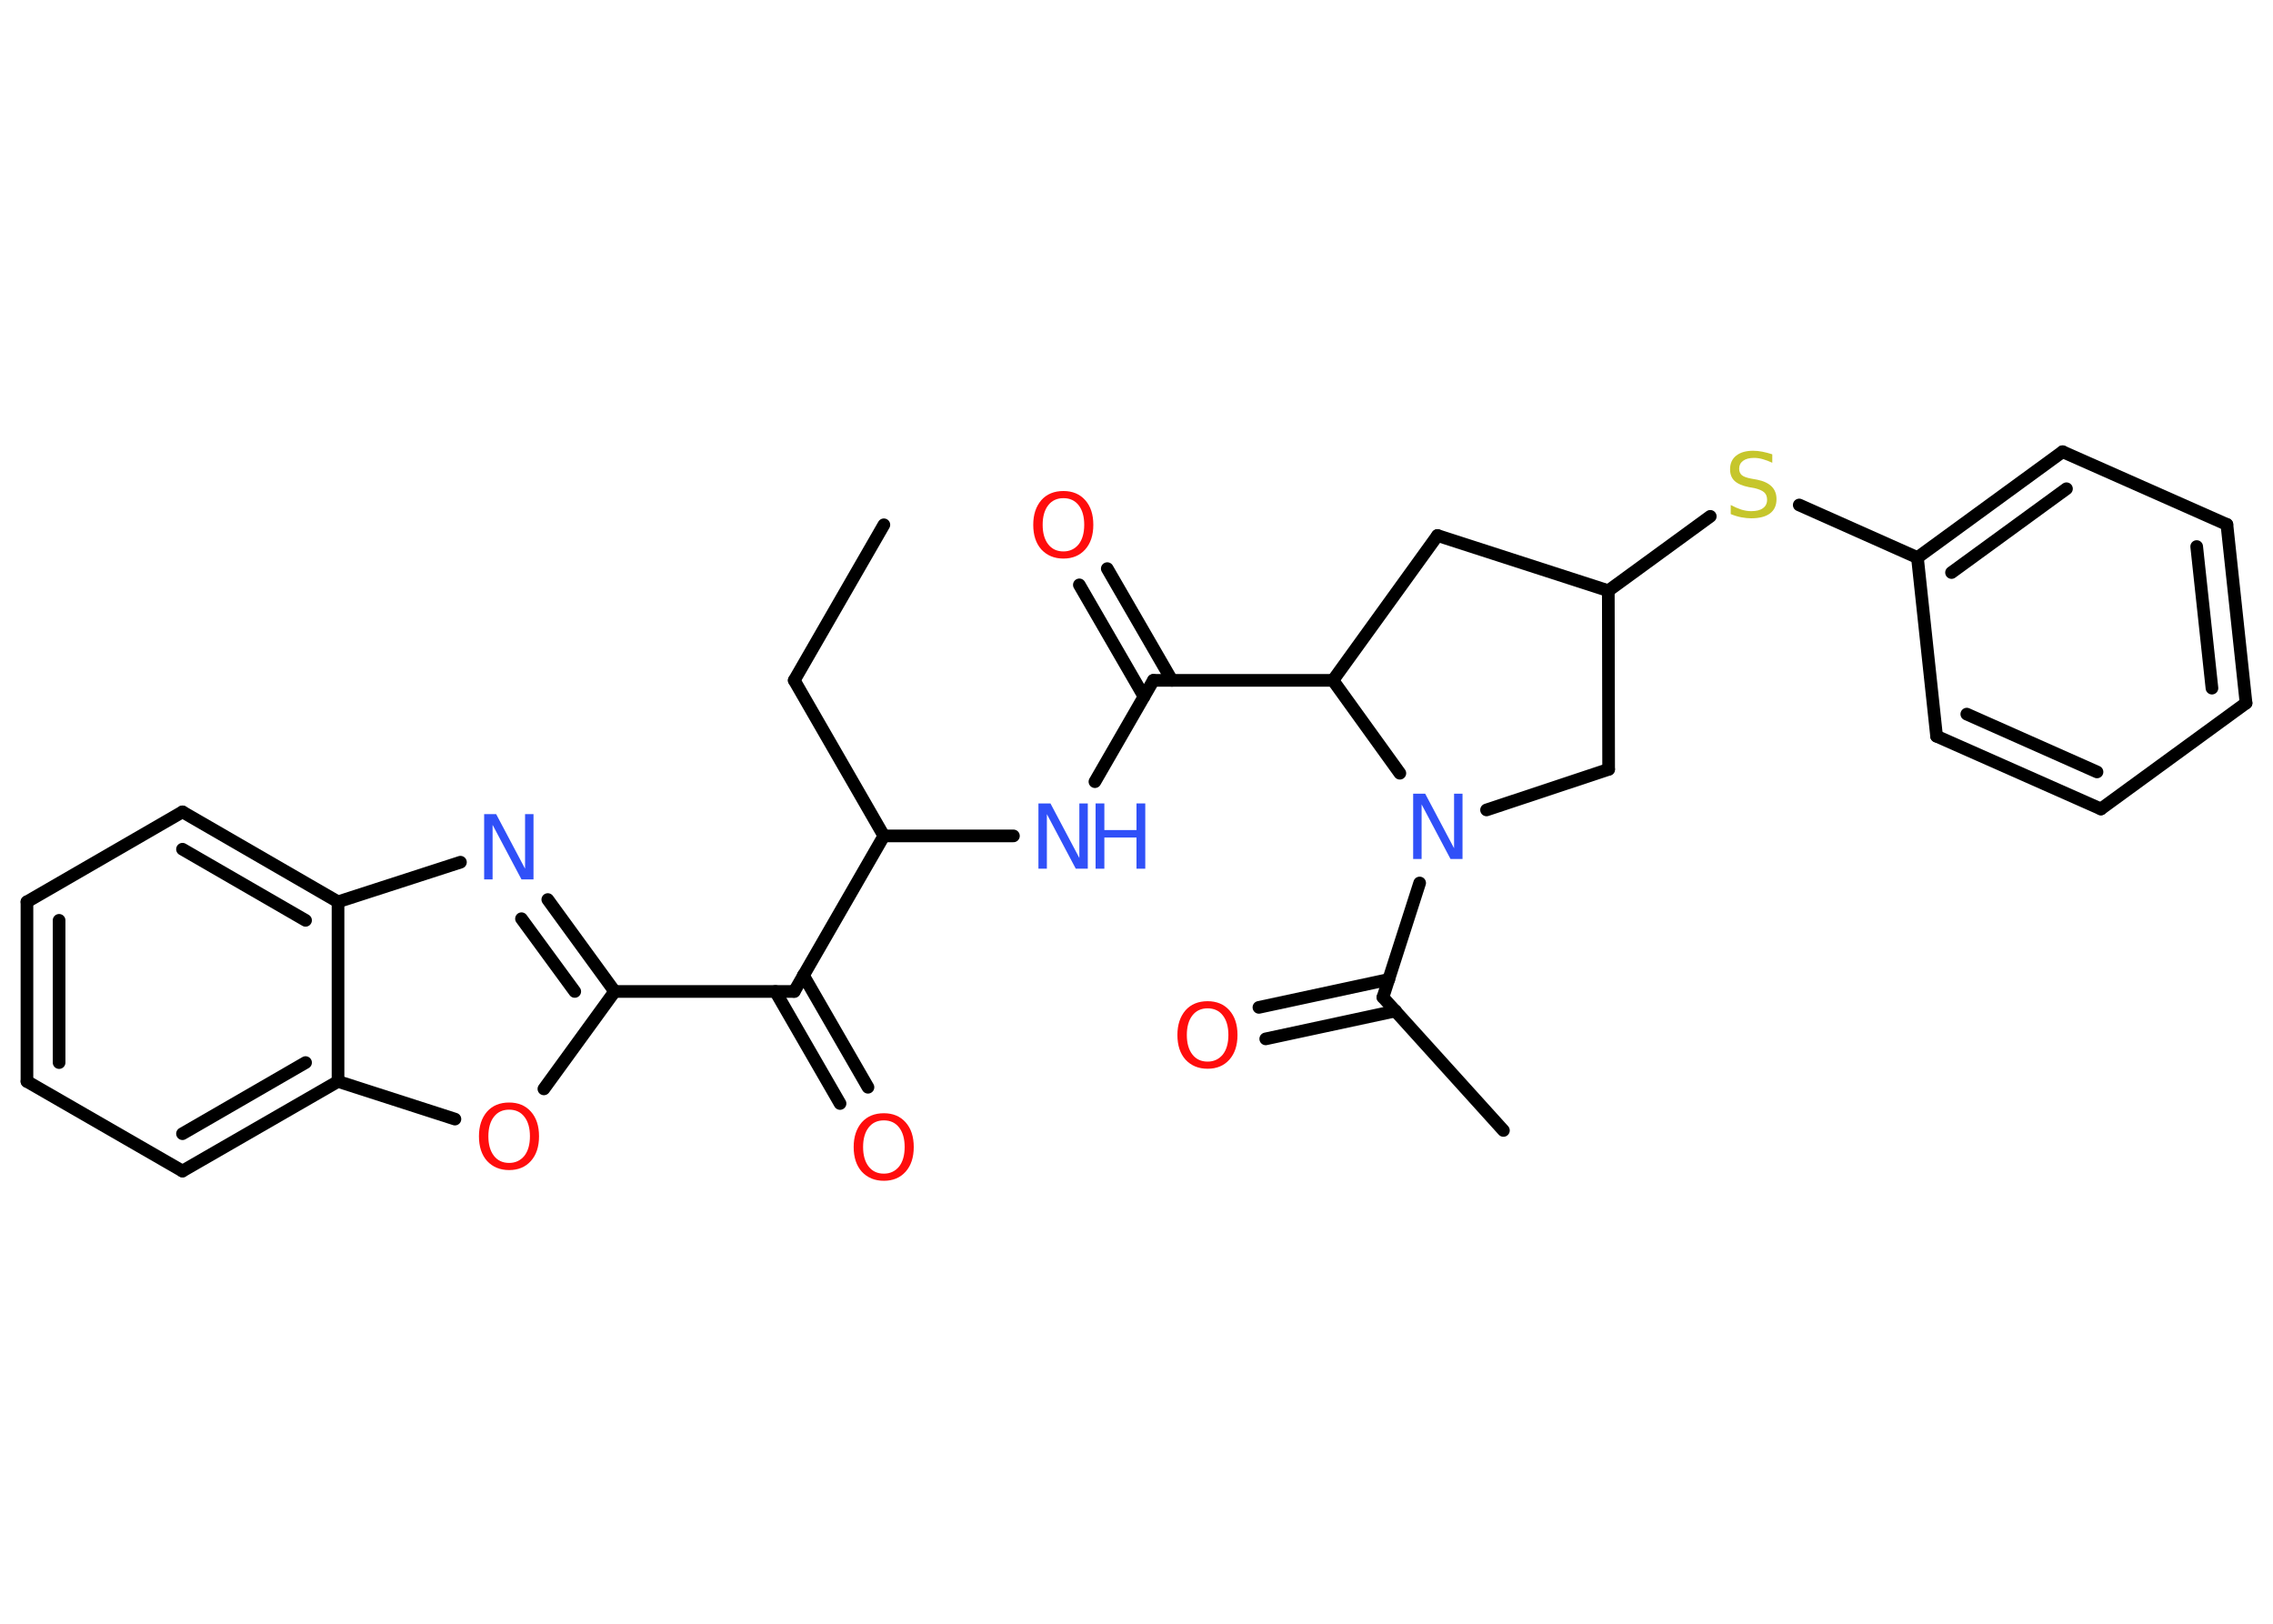 <?xml version='1.0' encoding='UTF-8'?>
<!DOCTYPE svg PUBLIC "-//W3C//DTD SVG 1.1//EN" "http://www.w3.org/Graphics/SVG/1.1/DTD/svg11.dtd">
<svg version='1.2' xmlns='http://www.w3.org/2000/svg' xmlns:xlink='http://www.w3.org/1999/xlink' width='70.0mm' height='50.0mm' viewBox='0 0 70.0 50.0'>
  <desc>Generated by the Chemistry Development Kit (http://github.com/cdk)</desc>
  <g stroke-linecap='round' stroke-linejoin='round' stroke='#000000' stroke-width='.39' fill='#FF0D0D'>
    <rect x='.0' y='.0' width='70.0' height='50.0' fill='#FFFFFF' stroke='none'/>
    <g id='mol1' class='mol'>
      <line id='mol1bnd1' class='bond' x1='27.22' y1='16.16' x2='24.46' y2='20.95'/>
      <line id='mol1bnd2' class='bond' x1='24.46' y1='20.95' x2='27.22' y2='25.74'/>
      <line id='mol1bnd3' class='bond' x1='27.22' y1='25.74' x2='31.21' y2='25.74'/>
      <line id='mol1bnd4' class='bond' x1='33.72' y1='24.07' x2='35.52' y2='20.95'/>
      <g id='mol1bnd5' class='bond'>
        <line x1='35.23' y1='21.45' x2='33.24' y2='18.01'/>
        <line x1='36.09' y1='20.95' x2='34.1' y2='17.51'/>
      </g>
      <line id='mol1bnd6' class='bond' x1='35.52' y1='20.95' x2='41.05' y2='20.95'/>
      <line id='mol1bnd7' class='bond' x1='41.05' y1='20.95' x2='44.27' y2='16.49'/>
      <line id='mol1bnd8' class='bond' x1='44.27' y1='16.49' x2='49.53' y2='18.19'/>
      <line id='mol1bnd9' class='bond' x1='49.53' y1='18.19' x2='52.67' y2='15.9'/>
      <line id='mol1bnd10' class='bond' x1='55.41' y1='15.55' x2='59.05' y2='17.17'/>
      <g id='mol1bnd11' class='bond'>
        <line x1='63.52' y1='13.91' x2='59.05' y2='17.17'/>
        <line x1='63.64' y1='15.05' x2='60.1' y2='17.63'/>
      </g>
      <line id='mol1bnd12' class='bond' x1='63.52' y1='13.91' x2='68.58' y2='16.15'/>
      <g id='mol1bnd13' class='bond'>
        <line x1='69.17' y1='21.65' x2='68.58' y2='16.15'/>
        <line x1='68.12' y1='21.19' x2='67.65' y2='16.83'/>
      </g>
      <line id='mol1bnd14' class='bond' x1='69.17' y1='21.65' x2='64.7' y2='24.91'/>
      <g id='mol1bnd15' class='bond'>
        <line x1='59.64' y1='22.67' x2='64.7' y2='24.91'/>
        <line x1='60.57' y1='21.99' x2='64.58' y2='23.77'/>
      </g>
      <line id='mol1bnd16' class='bond' x1='59.05' y1='17.17' x2='59.64' y2='22.67'/>
      <line id='mol1bnd17' class='bond' x1='49.53' y1='18.19' x2='49.54' y2='23.69'/>
      <line id='mol1bnd18' class='bond' x1='49.54' y1='23.69' x2='45.78' y2='24.94'/>
      <line id='mol1bnd19' class='bond' x1='41.05' y1='20.95' x2='43.11' y2='23.81'/>
      <line id='mol1bnd20' class='bond' x1='43.72' y1='27.19' x2='42.59' y2='30.71'/>
      <line id='mol1bnd21' class='bond' x1='42.59' y1='30.71' x2='46.3' y2='34.81'/>
      <g id='mol1bnd22' class='bond'>
        <line x1='42.98' y1='31.13' x2='38.98' y2='31.99'/>
        <line x1='42.77' y1='30.16' x2='38.77' y2='31.02'/>
      </g>
      <line id='mol1bnd23' class='bond' x1='27.22' y1='25.74' x2='24.46' y2='30.53'/>
      <g id='mol1bnd24' class='bond'>
        <line x1='24.74' y1='30.03' x2='26.73' y2='33.48'/>
        <line x1='23.88' y1='30.53' x2='25.87' y2='33.98'/>
      </g>
      <line id='mol1bnd25' class='bond' x1='24.46' y1='30.53' x2='18.93' y2='30.53'/>
      <g id='mol1bnd26' class='bond'>
        <line x1='18.93' y1='30.53' x2='16.87' y2='27.7'/>
        <line x1='17.7' y1='30.53' x2='16.06' y2='28.29'/>
      </g>
      <line id='mol1bnd27' class='bond' x1='14.18' y1='26.55' x2='10.41' y2='27.77'/>
      <g id='mol1bnd28' class='bond'>
        <line x1='10.41' y1='27.77' x2='5.62' y2='25.0'/>
        <line x1='9.41' y1='28.34' x2='5.62' y2='26.15'/>
      </g>
      <line id='mol1bnd29' class='bond' x1='5.62' y1='25.0' x2='.83' y2='27.77'/>
      <g id='mol1bnd30' class='bond'>
        <line x1='.83' y1='27.77' x2='.83' y2='33.3'/>
        <line x1='1.82' y1='28.34' x2='1.82' y2='32.72'/>
      </g>
      <line id='mol1bnd31' class='bond' x1='.83' y1='33.3' x2='5.62' y2='36.06'/>
      <g id='mol1bnd32' class='bond'>
        <line x1='5.62' y1='36.06' x2='10.41' y2='33.3'/>
        <line x1='5.62' y1='34.91' x2='9.41' y2='32.72'/>
      </g>
      <line id='mol1bnd33' class='bond' x1='10.41' y1='27.77' x2='10.41' y2='33.3'/>
      <line id='mol1bnd34' class='bond' x1='10.41' y1='33.3' x2='14.01' y2='34.46'/>
      <line id='mol1bnd35' class='bond' x1='18.93' y1='30.53' x2='16.75' y2='33.53'/>
      <g id='mol1atm4' class='atom'>
        <path d='M31.99 24.74h.36l.89 1.68v-1.68h.26v2.01h-.37l-.89 -1.68v1.68h-.26v-2.01z' stroke='none' fill='#3050F8'/>
        <path d='M33.74 24.74h.27v.82h.99v-.82h.27v2.01h-.27v-.96h-.99v.96h-.27v-2.01z' stroke='none' fill='#3050F8'/>
      </g>
      <path id='mol1atm6' class='atom' d='M32.75 15.34q-.3 .0 -.47 .22q-.17 .22 -.17 .6q.0 .38 .17 .6q.17 .22 .47 .22q.29 .0 .47 -.22q.17 -.22 .17 -.6q.0 -.38 -.17 -.6q-.17 -.22 -.47 -.22zM32.75 15.12q.42 .0 .67 .28q.25 .28 .25 .76q.0 .48 -.25 .76q-.25 .28 -.67 .28q-.42 .0 -.68 -.28q-.25 -.28 -.25 -.76q.0 -.47 .25 -.76q.25 -.28 .68 -.28z' stroke='none'/>
      <path id='mol1atm10' class='atom' d='M54.58 13.99v.26q-.15 -.07 -.29 -.11q-.14 -.04 -.27 -.04q-.22 .0 -.34 .09q-.12 .09 -.12 .24q.0 .13 .08 .2q.08 .07 .3 .11l.17 .03q.3 .06 .45 .21q.15 .15 .15 .39q.0 .29 -.2 .44q-.2 .15 -.58 .15q-.14 .0 -.3 -.03q-.16 -.03 -.33 -.1v-.28q.17 .09 .32 .14q.16 .05 .31 .05q.24 .0 .36 -.09q.13 -.09 .13 -.26q.0 -.15 -.09 -.23q-.09 -.08 -.3 -.13l-.17 -.03q-.3 -.06 -.44 -.19q-.14 -.13 -.14 -.36q.0 -.27 .19 -.42q.19 -.15 .52 -.15q.14 .0 .29 .03q.15 .03 .3 .08z' stroke='none' fill='#C6C62C'/>
      <path id='mol1atm18' class='atom' d='M43.53 24.44h.36l.89 1.68v-1.68h.26v2.01h-.37l-.89 -1.68v1.68h-.26v-2.01z' stroke='none' fill='#3050F8'/>
      <path id='mol1atm21' class='atom' d='M37.19 31.05q-.3 .0 -.47 .22q-.17 .22 -.17 .6q.0 .38 .17 .6q.17 .22 .47 .22q.29 .0 .47 -.22q.17 -.22 .17 -.6q.0 -.38 -.17 -.6q-.17 -.22 -.47 -.22zM37.19 30.83q.42 .0 .67 .28q.25 .28 .25 .76q.0 .48 -.25 .76q-.25 .28 -.67 .28q-.42 .0 -.68 -.28q-.25 -.28 -.25 -.76q.0 -.47 .25 -.76q.25 -.28 .68 -.28z' stroke='none'/>
      <path id='mol1atm23' class='atom' d='M27.22 34.5q-.3 .0 -.47 .22q-.17 .22 -.17 .6q.0 .38 .17 .6q.17 .22 .47 .22q.29 .0 .47 -.22q.17 -.22 .17 -.6q.0 -.38 -.17 -.6q-.17 -.22 -.47 -.22zM27.22 34.28q.42 .0 .67 .28q.25 .28 .25 .76q.0 .48 -.25 .76q-.25 .28 -.67 .28q-.42 .0 -.68 -.28q-.25 -.28 -.25 -.76q.0 -.47 .25 -.76q.25 -.28 .68 -.28z' stroke='none'/>
      <path id='mol1atm25' class='atom' d='M14.92 25.07h.36l.89 1.68v-1.68h.26v2.01h-.37l-.89 -1.68v1.68h-.26v-2.01z' stroke='none' fill='#3050F8'/>
      <path id='mol1atm32' class='atom' d='M15.68 34.17q-.3 .0 -.47 .22q-.17 .22 -.17 .6q.0 .38 .17 .6q.17 .22 .47 .22q.29 .0 .47 -.22q.17 -.22 .17 -.6q.0 -.38 -.17 -.6q-.17 -.22 -.47 -.22zM15.68 33.95q.42 .0 .67 .28q.25 .28 .25 .76q.0 .48 -.25 .76q-.25 .28 -.67 .28q-.42 .0 -.68 -.28q-.25 -.28 -.25 -.76q.0 -.47 .25 -.76q.25 -.28 .68 -.28z' stroke='none'/>
    </g>
  </g>
</svg>
